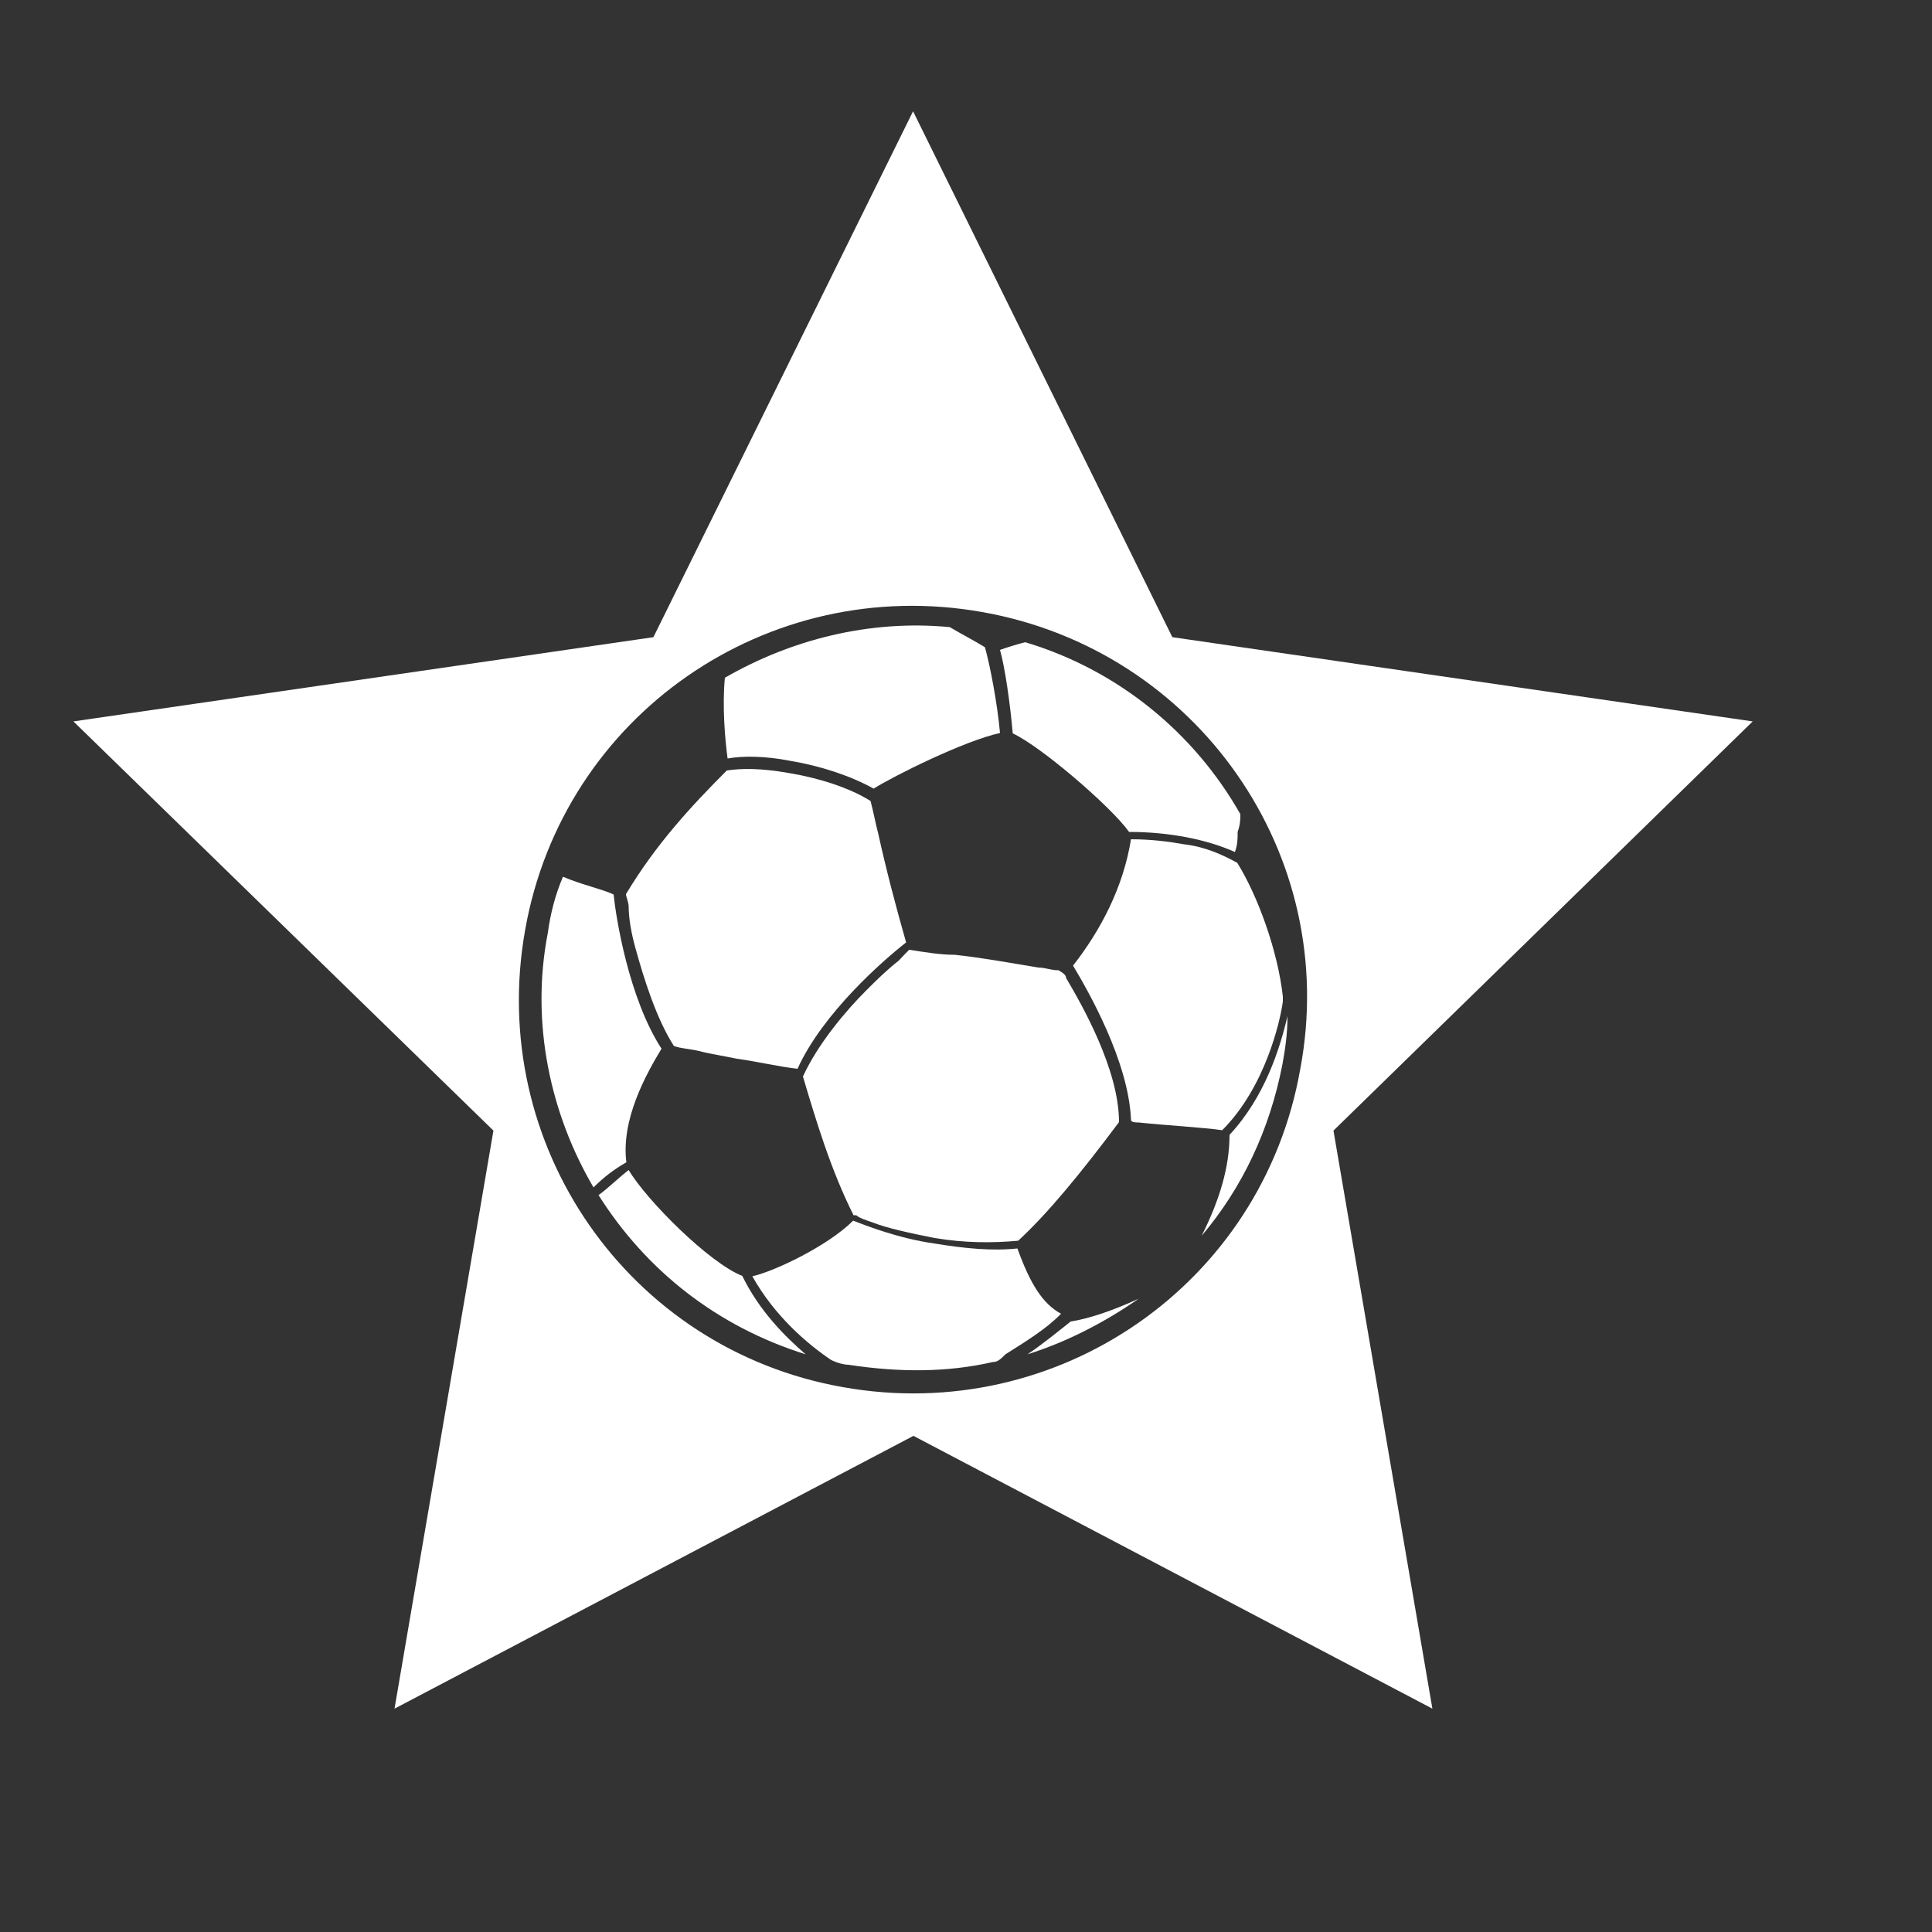 <?xml version="1.0" encoding="UTF-8"?> <!-- Generator: Adobe Illustrator 24.3.0, SVG Export Plug-In . SVG Version: 6.00 Build 0) --> <svg xmlns="http://www.w3.org/2000/svg" xmlns:xlink="http://www.w3.org/1999/xlink" version="1.1" id="Layer_1" x="0px" y="0px" viewBox="0 0 500 500" style="enable-background:new 0 0 500 500;" xml:space="preserve"><rect x="0" y="0" width="500" height="500" fill="#333333" stroke="none"/> <g> <path style="fill:#FFFFFF;" d="M171.2,271.4c-8.5-13.1-11.8-34-12.4-39.9c-2.6-1.3-8.5-2.6-13.1-4.6c-2,4.6-3.3,9.8-3.9,14.4 c-4.6,23.5,0.7,47.1,11.8,66c2.6-2.6,5.2-4.6,8.5-6.5C160.7,289.7,167.2,278,171.2,271.4z"></path> <path style="fill:#FFFFFF;" d="M164.6,245.9c2,7.2,5.2,17.6,9.8,24.8c2,0.7,3.9,0.7,6.5,1.3c2.6,0.7,6.5,1.3,9.8,2 c5.2,0.7,10.5,2,15.7,2.6c6.5-14.4,22.2-28.1,28.1-32.7c-2.6-9.1-5.2-19-7.2-28.1c-0.7-2.6-1.3-5.9-2-8.5 c-5.2-3.3-13.1-5.9-20.9-7.2c-7.2-1.3-12.4-1.3-16.3-0.7c-9.1,9.1-18.3,19-26.1,32c0,0.7,0.7,2,0.7,3.3 C162.7,237.4,163.3,241.4,164.6,245.9z"></path> <path style="fill:#FFFFFF;" d="M192.1,330.2c-8.5-3.3-24.8-19.6-29.4-27.4c-2.6,2-5.2,4.6-7.8,6.5c12.4,19.6,30.7,34,53.6,41.2 C203.2,345.9,196.6,339.4,192.1,330.2z"></path> <path style="fill:#FFFFFF;" d="M263.3,323.1c-6.5,0.7-13.7,0-21.6-1.3c-9.1-1.3-17.6-4.6-20.9-5.9c-6.5,6.5-20.3,13.1-26.1,14.4 c5.9,10.5,14.4,17.6,20.3,21.6c1.3,0.7,3.3,1.3,4.6,1.3c13.1,2,25.5,2,37.3-0.7c1.3,0,2-0.7,3.3-2c5.2-3.3,10.5-6.5,14.4-10.5 C269.8,337.4,266.6,332.2,263.3,323.1z"></path> <path style="fill:#FFFFFF;" d="M204.5,196.9c7.8,1.3,15.7,3.9,21.6,7.2c5.2-3.3,23.5-12.4,32.7-14.4c-0.7-7.8-2.6-17.6-3.9-22.2 c-3.3-2-5.9-3.3-9.1-5.2c-20.9-2-41.2,3.3-58.2,13.1c-0.7,7.2,0,15.7,0.7,20.9C192.1,195.6,197.9,195.6,204.5,196.9z"></path> <path style="fill:#FFFFFF;" d="M232.6,248.6c-3.3,2.6-5.9,5.2-8.5,7.8c-5.2,5.2-12.4,13.7-16.3,22.2c3.3,11.1,7.2,24.2,13.1,35.9 c0.7,0,0.7,0,0.7,0c0.7,0.7,2.6,1.3,4.6,2c3.3,1.3,9.1,2.6,15.7,3.9c7.8,1.3,15,1.3,21.6,0.7c7.8-7.2,16.3-17.6,26.1-30.7 c0-13.7-9.8-30.7-13.7-37.3c0-0.7-0.7-1.3-2-2c-2,0-3.3-0.7-5.2-0.7c-7.8-1.3-15-2.6-21.6-3.3c-3.9,0-7.8-0.7-11.8-1.3 C234.5,246.6,233.9,247.2,232.6,248.6z"></path> <path style="fill:#FFFFFF;" d="M311,319.8c10.5-12.4,17.6-27.4,20.9-44.4c0.7-3.9,1.3-7.8,1.3-12.4c-2,8.5-5.9,20.9-15,30.7 C318.2,302.1,315.6,310.6,311,319.8z"></path> <path style="fill:#FFFFFF;" d="M265.3,166.2c-2.6,0.7-4.6,1.3-6.5,2c1.3,4.6,2.6,13.7,3.3,21.6c7.2,3.3,25.5,19,30.1,25.5 c10.5,0,20.3,2,27.4,5.2c0.7-2,0.7-3.3,0.7-5.2c0.7-2,0.7-3.3,0.7-4.6C309.1,189.7,289.4,173.4,265.3,166.2z"></path> <path style="fill:#FFFFFF;" d="M306.4,218.5c-3.9-0.7-8.5-1.3-13.7-1.3c-2,12.4-7.8,23.5-15,32.7c3.9,6.5,14.4,24.8,15,39.9 c0,0.7,1.3,0.7,2,0.7c6.5,0.7,17,1.3,21.6,2c11.1-11.1,15-28.1,15.7-33.3c0-0.7,0-1.3,0-1.3c-1.3-11.8-6.5-26.1-11.8-34.6 C316.2,221.1,311.7,219.1,306.4,218.5z"></path> <path style="fill:#FFFFFF;" d="M265.9,350.5c10.5-3.3,20.3-8.5,28.8-14.4c-7.2,3.3-13.1,5.2-17.6,5.9 C273.8,344.6,269.8,347.9,265.9,350.5z"></path> <path style="fill:#FFFFFF;" d="M453.6,186.7l-150.2-21.8L236.3,28.8l-67.2,136.1L19,186.7l108.7,105.9l-25.6,149.6l134.3-70.6 l134.3,70.6l-25.6-149.6L453.6,186.7z M336.5,276.7c-9.8,55.6-62.7,92.2-118.3,82.3c-55.6-9.8-92.2-62.7-82.3-118.3 c9.8-55.6,62.7-92.2,118.3-82.3C309.7,168.2,347,221.1,336.5,276.7z"></path> </g> </svg> 